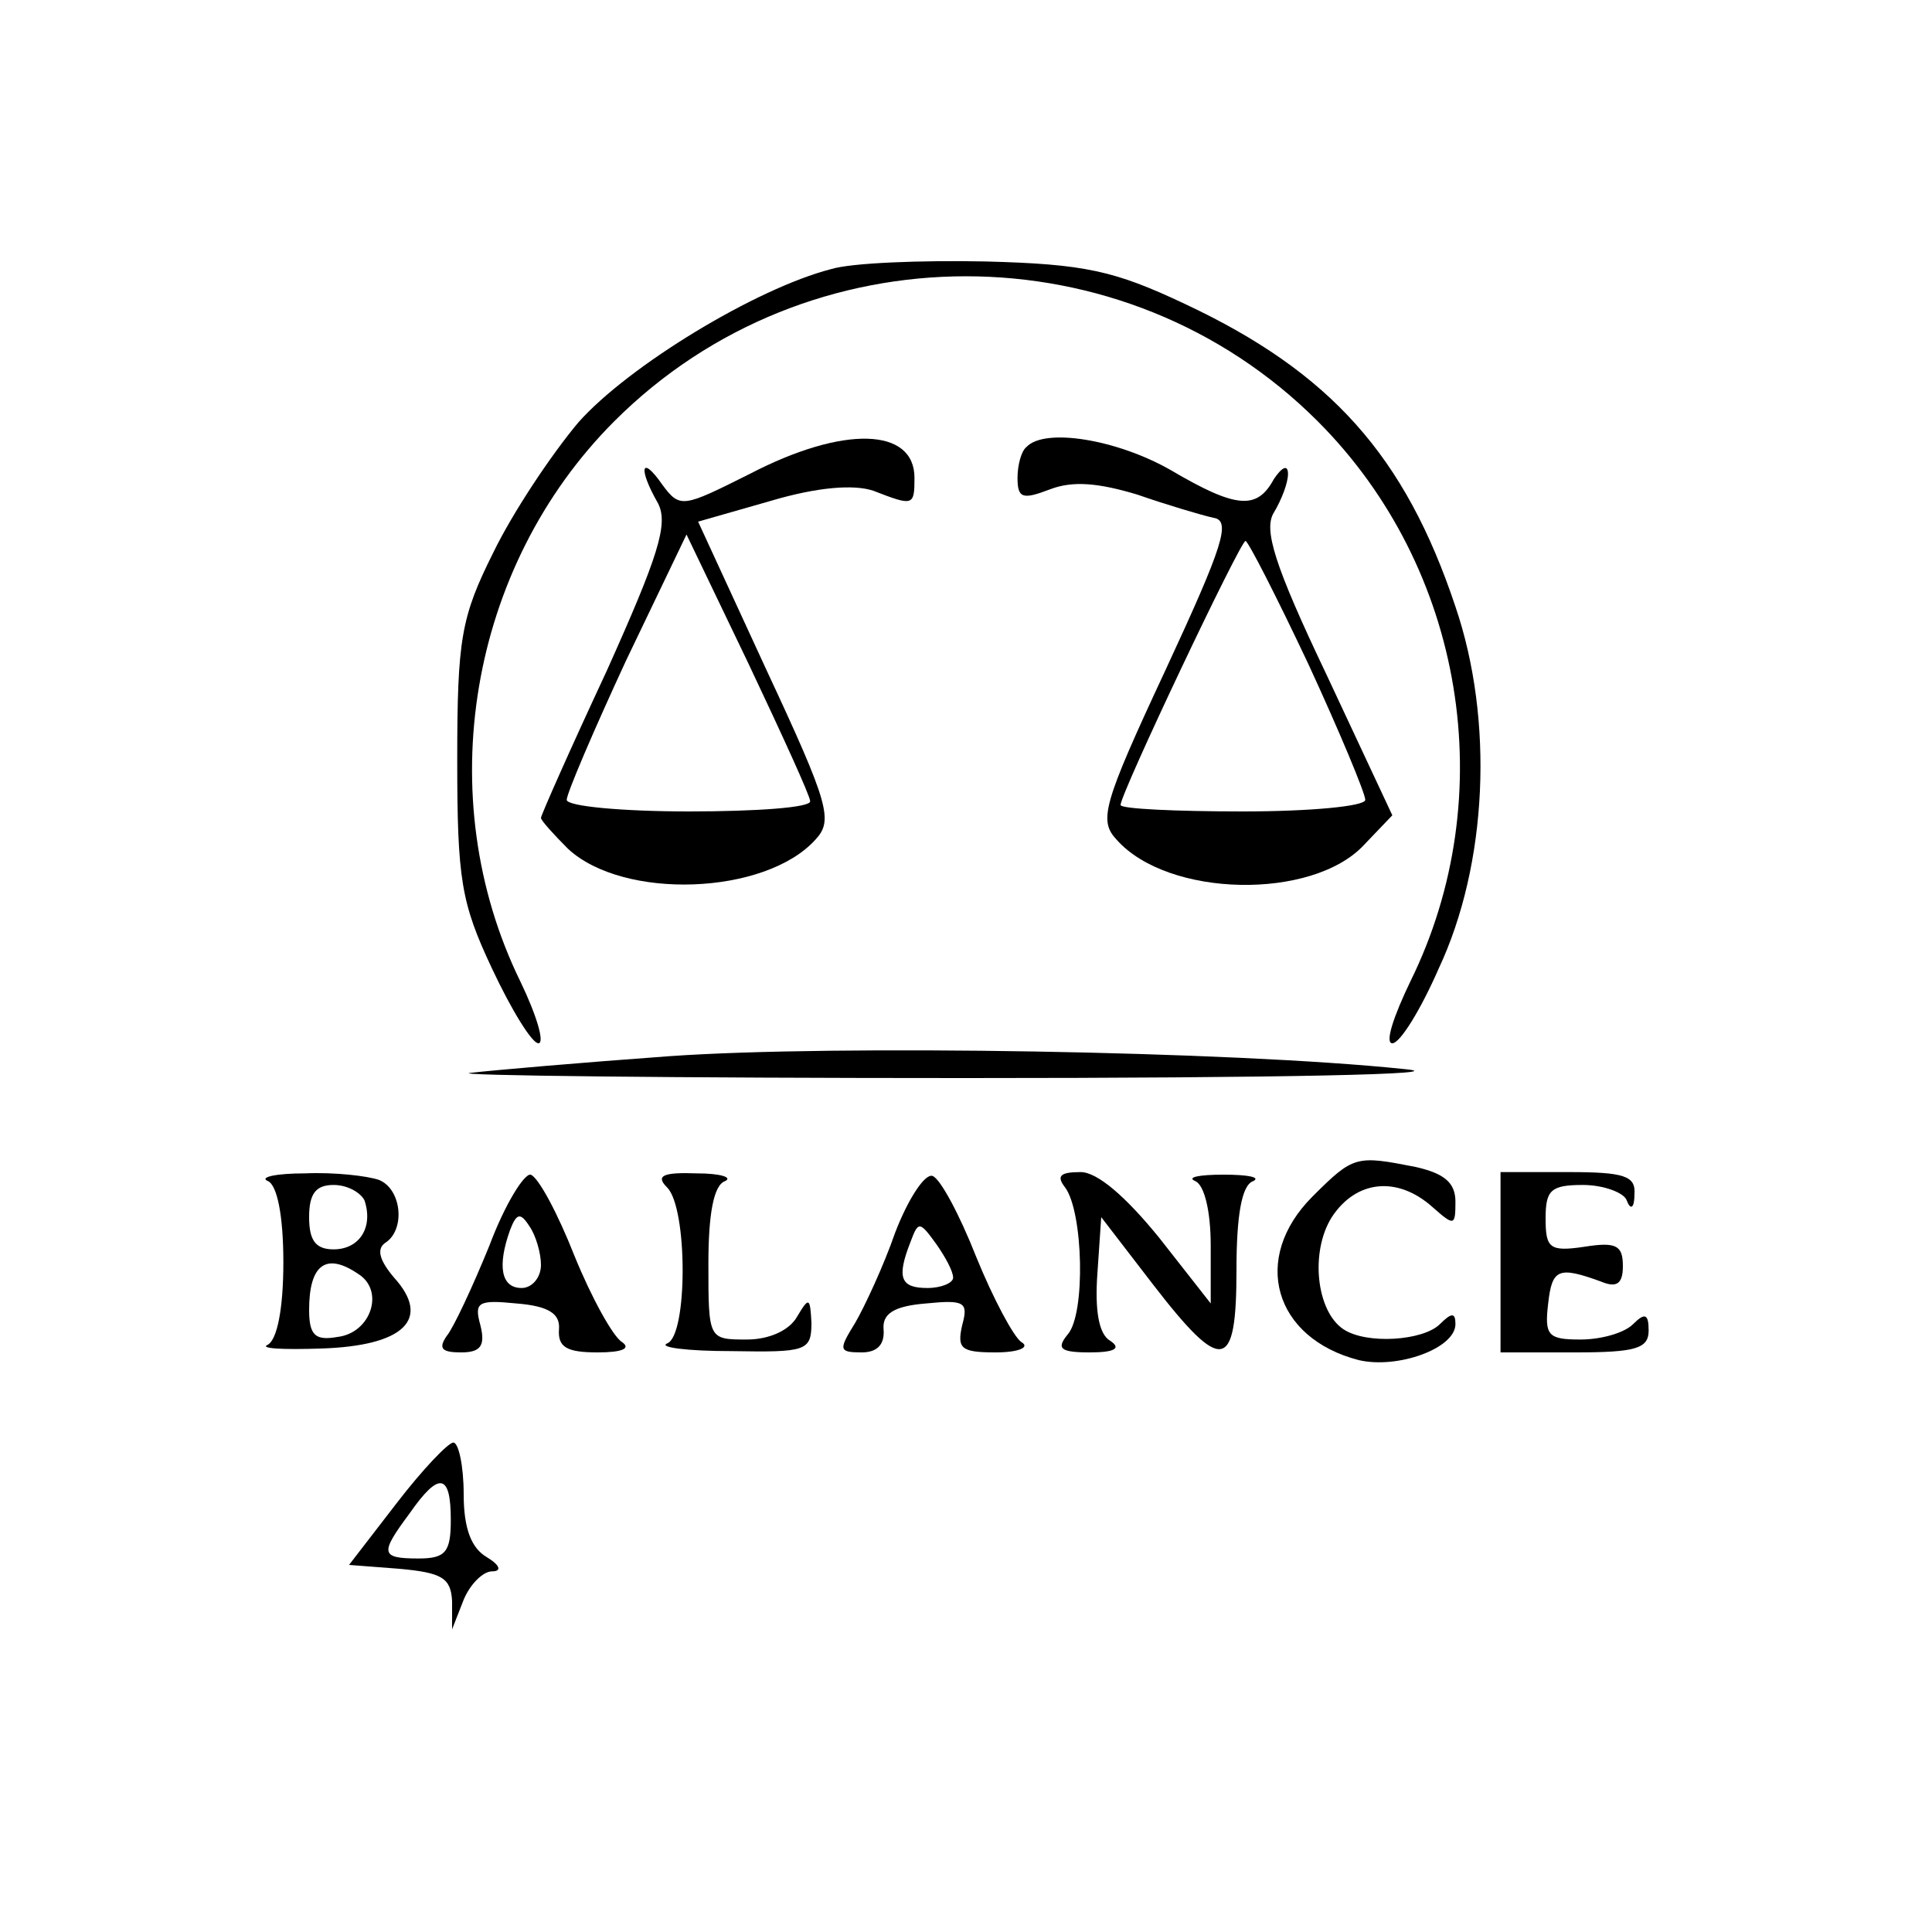 <?xml version="1.0" standalone="no"?>
<!DOCTYPE svg PUBLIC "-//W3C//DTD SVG 20010904//EN"
 "http://www.w3.org/TR/2001/REC-SVG-20010904/DTD/svg10.dtd">
<svg version="1.0" xmlns="http://www.w3.org/2000/svg"
 width="150pt" height="150pt" viewBox="0 0 150 150"
 preserveAspectRatio="xMidYMid meet">

<g transform="translate(0,150) scale(0.1,-0.1)"
fill="#000000" stroke="none">
<path d="M645 1291 c-58 -15 -157 -75 -196 -119 -21 -25 -51 -70 -66 -101 -25
-50 -28 -67 -28 -161 0 -93 3 -111 27 -162 15 -32 31 -58 36 -58 5 0 -1 21
-14 48 -70 143 -40 322 73 435 150 150 396 150 546 0 114 -114 143 -291 72
-435 -13 -27 -20 -48 -14 -48 6 0 22 26 36 58 38 81 43 193 13 281 -39 117
-97 182 -210 235 -55 26 -78 31 -155 33 -49 1 -104 -1 -120 -6z"/>
<path d="M582 1132 c-52 -26 -54 -27 -68 -8 -16 23 -19 13 -3 -15 8 -16 0 -41
-40 -130 -28 -60 -51 -112 -51 -114 0 -2 10 -13 21 -24 43 -40 153 -36 192 7
14 15 11 27 -38 132 l-53 115 56 16 c37 11 65 13 80 8 31 -12 32 -12 32 10 0
39 -55 41 -128 3z m47 -254 c1 -5 -42 -8 -94 -8 -52 0 -95 4 -95 9 0 5 21 54
46 108 l47 98 48 -100 c26 -55 48 -103 48 -107z"/>
<path d="M797 1153 c-4 -3 -7 -14 -7 -24 0 -16 4 -17 25 -9 18 7 38 5 68 -4
23 -8 50 -16 59 -18 14 -2 8 -21 -37 -118 -49 -105 -52 -117 -38 -132 40 -45
152 -47 192 -4 l22 23 -51 109 c-41 86 -49 113 -41 126 6 10 11 23 11 30 0 8
-5 5 -11 -4 -13 -24 -29 -23 -80 7 -42 24 -98 33 -112 18z m219 -169 c24 -52
44 -100 44 -105 0 -5 -43 -9 -95 -9 -52 0 -95 2 -95 5 0 9 93 205 97 205 2 0
24 -43 49 -96z"/>
<path d="M520 680 c-69 -5 -138 -11 -155 -13 -16 -2 157 -4 385 -4 244 0 384
3 340 7 -134 14 -442 19 -570 10z"/>
<path d="M1019 571 c-48 -48 -30 -110 36 -127 30 -7 75 9 75 28 0 9 -3 9 -12
0 -13 -13 -57 -16 -75 -4 -21 14 -26 60 -9 87 19 29 51 32 78 8 17 -15 18 -15
18 4 0 15 -9 22 -31 27 -46 9 -48 9 -80 -23z"/>
<path d="M208 583 c7 -3 12 -26 12 -63 0 -37 -5 -60 -12 -64 -7 -3 11 -4 41
-3 65 2 86 23 57 55 -11 13 -14 22 -7 27 16 10 13 42 -5 49 -9 3 -34 6 -57 5
-23 0 -36 -3 -29 -6z m75 -15 c7 -21 -4 -38 -24 -38 -14 0 -19 7 -19 25 0 18
5 25 19 25 11 0 21 -6 24 -12z m-5 -57 c21 -13 10 -46 -16 -49 -17 -3 -22 1
-22 21 0 35 13 45 38 28z"/>
<path d="M380 533 c-13 -32 -28 -64 -33 -70 -7 -10 -4 -13 11 -13 15 0 19 5
15 21 -5 18 -2 20 28 17 25 -2 34 -8 33 -20 -1 -14 6 -18 30 -18 19 0 26 3 19
8 -7 4 -24 35 -37 67 -13 33 -28 61 -34 63 -5 1 -20 -23 -32 -55z m40 -15 c0
-10 -7 -18 -15 -18 -16 0 -19 17 -9 45 5 13 8 14 15 3 5 -7 9 -21 9 -30z"/>
<path d="M518 578 c16 -16 16 -115 0 -121 -7 -3 15 -6 50 -6 58 -1 62 0 62 22
-1 20 -2 20 -11 5 -6 -11 -22 -18 -39 -18 -30 0 -30 0 -30 59 0 38 4 61 13 64
6 3 -4 6 -22 6 -27 1 -32 -2 -23 -11z"/>
<path d="M695 543 c-9 -26 -24 -58 -31 -70 -13 -21 -13 -23 5 -23 12 0 18 6
17 18 -1 12 8 18 33 20 30 3 33 1 28 -17 -4 -18 -1 -21 26 -21 18 0 27 4 20 8
-6 4 -22 34 -35 66 -13 33 -28 61 -34 63 -6 2 -19 -18 -29 -44z m45 -35 c0 -4
-9 -8 -20 -8 -21 0 -24 8 -13 36 6 16 7 16 20 -2 7 -10 13 -21 13 -26z"/>
<path d="M827 578 c14 -19 16 -98 2 -114 -9 -11 -6 -14 17 -14 19 0 25 3 16 9
-9 5 -12 24 -10 52 l3 44 40 -52 c54 -70 65 -68 65 11 0 42 4 66 13 69 6 3 -4
5 -23 5 -19 0 -29 -2 -22 -5 7 -3 12 -23 12 -50 l0 -45 -40 51 c-26 32 -48 51
-61 51 -16 0 -19 -3 -12 -12z"/>
<path d="M1165 520 l0 -70 58 0 c47 0 57 3 57 17 0 13 -3 14 -12 5 -7 -7 -25
-12 -41 -12 -25 0 -28 3 -25 28 3 27 8 29 41 17 12 -5 17 -2 17 12 0 16 -5 19
-30 15 -27 -4 -30 -1 -30 22 0 22 4 26 29 26 16 0 32 -6 34 -12 3 -8 6 -6 6 5
1 14 -8 17 -51 17 l-53 0 0 -70z"/>
<path d="M308 333 l-37 -48 39 -3 c33 -3 40 -7 41 -25 l0 -22 9 23 c5 12 15
22 22 22 8 0 6 5 -4 11 -12 7 -18 22 -18 49 0 22 -4 40 -8 40 -4 0 -24 -21
-44 -47z m42 -13 c0 -25 -4 -30 -25 -30 -30 0 -30 4 -7 35 23 33 32 31 32 -5z"/>
</g>
</svg>
